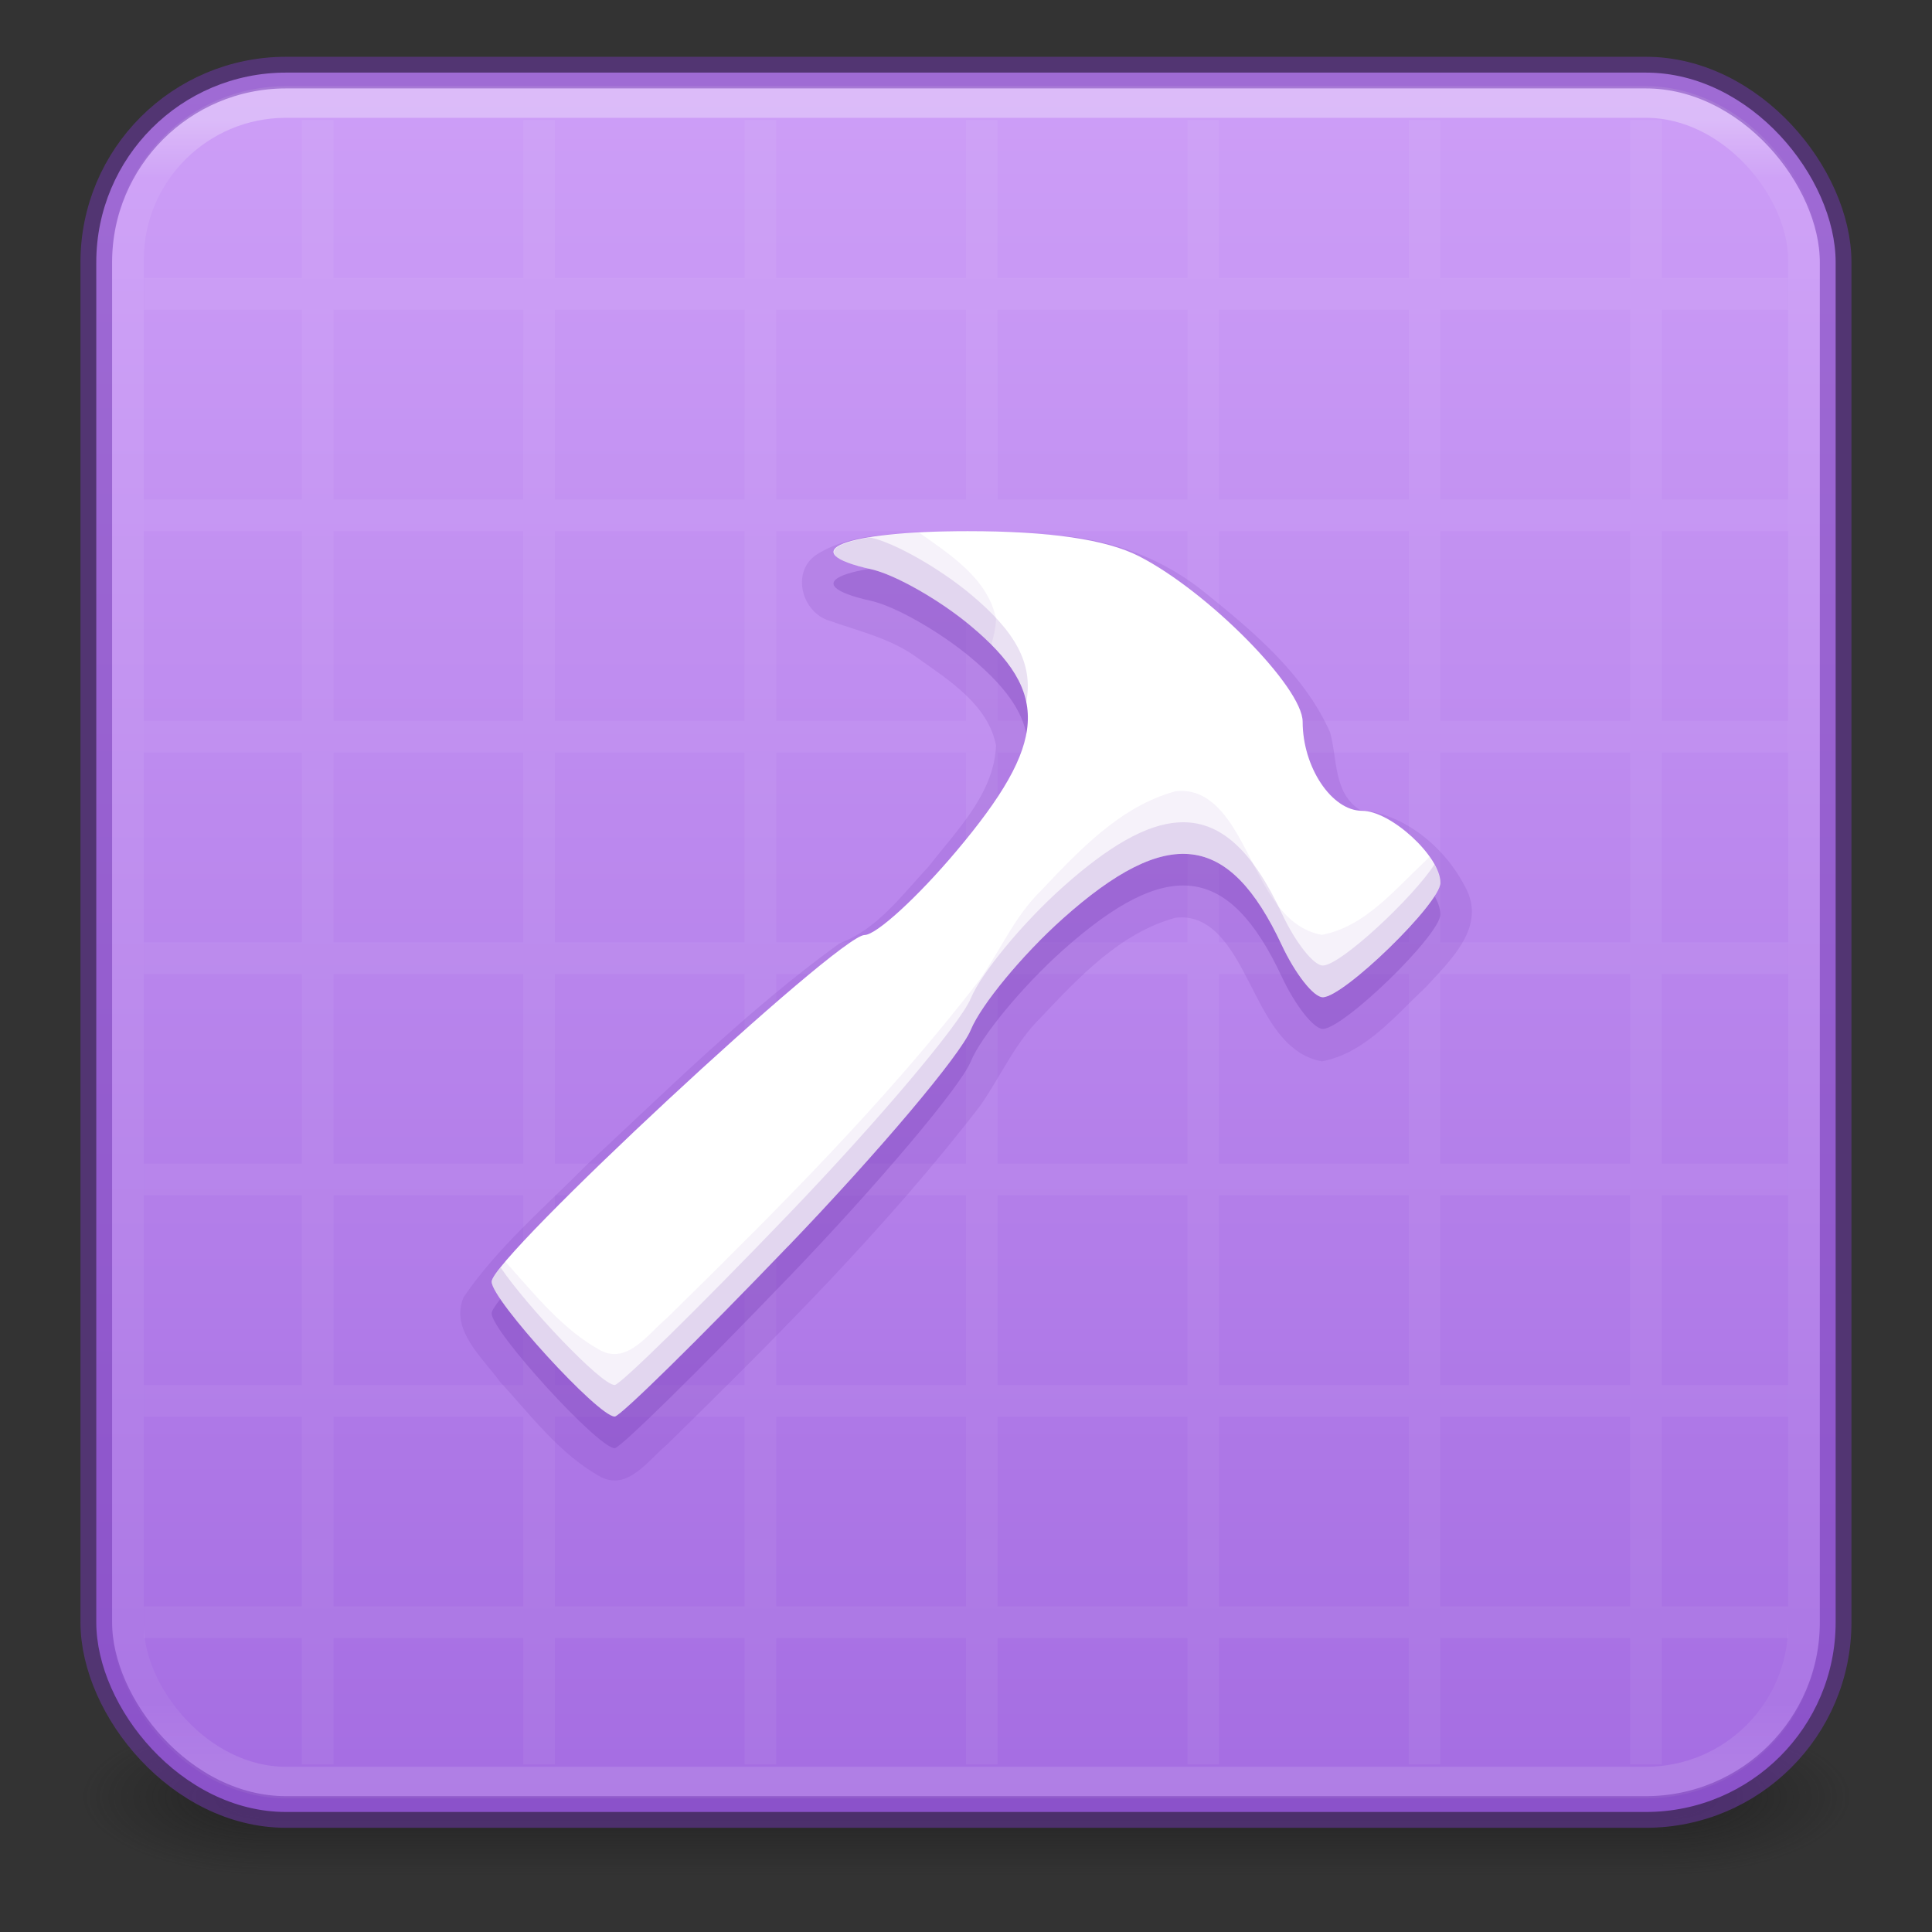 <?xml version="1.0" encoding="UTF-8" standalone="no"?>
<svg
   version="1.1"
   id="svg4332"
   height="24"
   width="24"
   sodipodi:docname="24.svg"
   inkscape:version="1.3.2 (091e20ef0f, 2023-11-25)"
   xmlns:inkscape="http://www.inkscape.org/namespaces/inkscape"
   xmlns:sodipodi="http://sodipodi.sourceforge.net/DTD/sodipodi-0.dtd"
   xmlns:xlink="http://www.w3.org/1999/xlink"
   xmlns="http://www.w3.org/2000/svg"
   xmlns:svg="http://www.w3.org/2000/svg"
   xmlns:rdf="http://www.w3.org/1999/02/22-rdf-syntax-ns#"
   xmlns:cc="http://creativecommons.org/ns#"
   xmlns:dc="http://purl.org/dc/elements/1.1/">
  <rect width="100%" height="100%" fill="#333333" stroke="none"/>
  <sodipodi:namedview
     id="namedview1"
     pagecolor="#ffffff"
     bordercolor="#000000"
     borderopacity="0.25"
     inkscape:showpageshadow="2"
     inkscape:pageopacity="0.0"
     inkscape:pagecheckerboard="0"
     inkscape:deskcolor="#d1d1d1"
     inkscape:zoom="3.1445313"
     inkscape:cx="68.213664"
     inkscape:cy="45.157763"
     inkscape:window-width="1366"
     inkscape:window-height="701"
     inkscape:window-x="0"
     inkscape:window-y="0"
     inkscape:window-maximized="1"
     inkscape:current-layer="svg4332" />
  <defs
     id="defs4334">
    <linearGradient
       id="linearGradient909">
      <stop
         id="stop901"
         style="stop-color:#cd9ef7;stop-opacity:1"
         offset="0" />
      <stop
         id="stop907"
         style="stop-color:#a56de2;stop-opacity:1"
         offset="1" />
    </linearGradient>
    <linearGradient
       y2="42.092"
       x2="24"
       y1="5.909"
       x1="24"
       gradientTransform="matrix(0.563,0,0,0.564,-1.506,-1.837)"
       gradientUnits="userSpaceOnUse"
       id="linearGradient3904"
       xlink:href="#linearGradient4270" />
    <linearGradient
       id="linearGradient4270">
      <stop
         id="stop4272"
         style="stop-color:#ffffff;stop-opacity:1"
         offset="0" />
      <stop
         id="stop4274"
         style="stop-color:#ffffff;stop-opacity:0.235"
         offset="0.035" />
      <stop
         id="stop4276"
         style="stop-color:#ffffff;stop-opacity:0.157"
         offset="0.962" />
      <stop
         id="stop4278"
         style="stop-color:#ffffff;stop-opacity:0.392"
         offset="1" />
    </linearGradient>
    <linearGradient
       id="linearGradient3688-166-749-654">
      <stop
         offset="0"
         style="stop-color:#181818;stop-opacity:1"
         id="stop3088" />
      <stop
         offset="1"
         style="stop-color:#181818;stop-opacity:0"
         id="stop3090" />
    </linearGradient>
    <linearGradient
       id="linearGradient3702-501-757-795">
      <stop
         offset="0"
         style="stop-color:#181818;stop-opacity:0"
         id="stop3100" />
      <stop
         offset="0.5"
         style="stop-color:#181818;stop-opacity:1"
         id="stop3102" />
      <stop
         offset="1"
         style="stop-color:#181818;stop-opacity:0"
         id="stop3104" />
    </linearGradient>
    <radialGradient
       cx="4.993"
       cy="43.5"
       r="2.5"
       fx="4.993"
       fy="43.5"
       id="radialGradient3337-2-2"
       xlink:href="#linearGradient3688-166-749-654"
       gradientUnits="userSpaceOnUse"
       gradientTransform="matrix(2.405,0,0,1,41.986,15.5)" />
    <radialGradient
       cx="4.993"
       cy="43.5"
       r="2.5"
       fx="4.993"
       fy="43.5"
       id="radialGradient3339-1-4"
       xlink:href="#linearGradient3688-166-749-654"
       gradientUnits="userSpaceOnUse"
       gradientTransform="matrix(2.405,0,0,1,-22.014,-102.5)" />
    <linearGradient
       x1="25.058"
       y1="47.028"
       x2="25.058"
       y2="39.999"
       id="linearGradient6394"
       xlink:href="#linearGradient3702-501-757-795"
       gradientUnits="userSpaceOnUse"
       gradientTransform="matrix(1.571,0,0,0.714,-5.714,27.929)" />
    <linearGradient
       xlink:href="#linearGradient909"
       id="linearGradient899"
       x1="31.781"
       y1="4.927"
       x2="31.781"
       y2="59.148"
       gradientUnits="userSpaceOnUse"
       gradientTransform="matrix(0.393,0,0,0.393,-0.571,-0.866)" />
  </defs>
  <g
     id="g866"
     transform="matrix(0.393,0,0,0.393,-0.571,-0.866)">
    <rect
       style="opacity:0.6;fill:url(#radialGradient3337-2-2);fill-opacity:1;stroke:none;stroke-width:1.062"
       id="rect2801-5-5-7-9"
       y="56.5"
       x="54"
       height="5"
       width="6" />
    <rect
       style="opacity:0.6;fill:url(#radialGradient3339-1-4);fill-opacity:1;stroke:none;stroke-width:1.062"
       id="rect3696-3-0-3-7"
       transform="scale(-1)"
       y="-61.5"
       x="-10"
       height="5"
       width="6" />
    <rect
       style="opacity:0.6;fill:url(#linearGradient6394);fill-opacity:1;stroke:none;stroke-width:1.062"
       id="rect3700-5-6-8-4"
       y="56.5"
       x="10"
       height="5"
       width="44" />
  </g>
  <rect
     width="21.607"
     height="21.607"
     rx="2.357"
     ry="2.357"
     x="1.196"
     y="0.902"
     id="rect5505-21-3-8-5-2-9"
     style="color:#000000;display:inline;overflow:visible;visibility:visible;fill:url(#linearGradient899);fill-opacity:1;fill-rule:nonzero;stroke:none;stroke-width:0.393;marker:none;enable-background:accumulate" />
  <rect
     style="opacity:0.3;fill:none;stroke:url(#linearGradient3904);stroke-width:0.393;stroke-linecap:round;stroke-linejoin:round;stroke-miterlimit:4;stroke-dasharray:none;stroke-dashoffset:0;stroke-opacity:1"
     id="rect6741"
     y="1.267"
     x="1.589"
     ry="1.964"
     rx="1.964"
     height="20.877"
     width="20.821" />
  <rect
     style="color:#000000;display:inline;overflow:visible;visibility:visible;opacity:0.5;fill:none;stroke:#7239b3;stroke-width:0.393;stroke-linecap:round;stroke-linejoin:round;stroke-miterlimit:4;stroke-dasharray:none;stroke-dashoffset:0;stroke-opacity:1;marker:none;enable-background:accumulate"
     id="rect5505-21-9"
     y="0.902"
     x="1.196"
     ry="2.357"
     rx="2.357"
     height="21.607"
     width="21.607" />
  <path
     id="rect1789"
     style="font-variation-settings:normal;opacity:0.05;vector-effect:none;fill:#ffffff;fill-opacity:1;stroke:none;stroke-width:0.393;stroke-linecap:butt;stroke-linejoin:miter;stroke-miterlimit:4;stroke-dasharray:none;stroke-dashoffset:0;stroke-opacity:1;-inkscape-stroke:none;marker:none;stop-color:#000000;stop-opacity:1"
     d="m 3.75,1.491 v 1.964 h -1.964 v 0.393 h 1.964 V 6.205 h -1.964 v 0.393 h 1.964 v 2.357 h -1.964 v 0.393 h 1.964 V 11.705 h -1.964 v 0.393 h 1.964 v 2.357 h -1.964 v 0.393 h 1.964 v 2.357 h -1.964 v 0.393 h 1.964 v 2.357 h -1.964 v 0.393 h 1.964 v 1.571 h 0.393 v -1.571 h 2.357 v 1.571 h 0.393 v -1.571 h 2.357 v 1.571 h 0.393 v -1.571 H 12 v 1.571 h 0.393 v -1.571 H 14.75 v 1.571 h 0.393 v -1.571 H 17.5 v 1.571 h 0.393 v -1.571 H 20.25 v 1.571 h 0.393 v -1.571 h 1.571 v -0.393 h -1.571 v -2.357 h 1.571 v -0.393 h -1.571 v -2.357 h 1.571 v -0.393 h -1.571 v -2.357 h 1.571 V 11.705 h -1.571 V 9.348 h 1.571 v -0.393 h -1.571 V 6.598 h 1.571 V 6.205 h -1.571 V 3.848 h 1.571 v -0.393 h -1.571 V 1.491 H 20.25 V 3.455 H 17.893 V 1.491 H 17.5 V 3.455 H 15.143 V 1.491 H 14.75 V 3.455 H 12.393 V 1.491 H 12 V 3.455 H 9.643 V 1.491 H 9.25 V 3.455 H 6.893 V 1.491 H 6.5 V 3.455 H 4.143 V 1.491 Z m 0.393,2.357 h 2.357 V 6.205 h -2.357 z m 2.75,0 h 2.357 V 6.205 h -2.357 z m 2.75,0 H 12 V 6.205 H 9.643 Z m 2.75,0 H 14.75 V 6.205 h -2.357 z m 2.75,0 H 17.5 V 6.205 h -2.357 z m 2.75,0 H 20.25 V 6.205 H 17.893 Z M 4.143,6.598 h 2.357 v 2.357 h -2.357 z m 2.75,0 h 2.357 v 2.357 h -2.357 z m 2.75,0 H 12 V 8.955 H 9.643 Z m 2.75,0 H 14.75 v 2.357 h -2.357 z m 2.75,0 H 17.5 v 2.357 h -2.357 z m 2.75,0 H 20.25 V 8.955 H 17.893 Z M 4.143,9.348 h 2.357 V 11.705 h -2.357 z m 2.75,0 h 2.357 V 11.705 h -2.357 z m 2.75,0 H 12 V 11.705 H 9.643 Z m 2.75,0 H 14.75 V 11.705 h -2.357 z m 2.75,0 H 17.5 V 11.705 h -2.357 z m 2.75,0 H 20.25 V 11.705 H 17.893 Z M 4.143,12.098 h 2.357 v 2.357 h -2.357 z m 2.75,0 h 2.357 v 2.357 h -2.357 z m 2.75,0 H 12 v 2.357 H 9.643 Z m 2.75,0 H 14.75 v 2.357 h -2.357 z m 2.75,0 H 17.5 v 2.357 h -2.357 z m 2.75,0 H 20.25 v 2.357 H 17.893 Z M 4.143,14.848 h 2.357 v 2.357 h -2.357 z m 2.75,0 h 2.357 v 2.357 h -2.357 z m 2.75,0 H 12 v 2.357 H 9.643 Z m 2.75,0 H 14.75 v 2.357 h -2.357 z m 2.75,0 H 17.5 v 2.357 h -2.357 z m 2.75,0 H 20.25 v 2.357 H 17.893 Z M 4.143,17.598 h 2.357 v 2.357 h -2.357 z m 2.75,0 h 2.357 v 2.357 h -2.357 z m 2.75,0 H 12 v 2.357 H 9.643 Z m 2.75,0 H 14.75 v 2.357 h -2.357 z m 2.75,0 H 17.5 v 2.357 h -2.357 z m 2.75,0 H 20.25 v 2.357 h -2.357 z" />
  <path
     id="path4193-3-5-5"
     style="color:#000000;font-variation-settings:normal;clip-rule:nonzero;display:inline;overflow:visible;visibility:visible;opacity:0.15;isolation:auto;mix-blend-mode:normal;color-interpolation:sRGB;color-interpolation-filters:linearRGB;solid-color:#000000;solid-opacity:1;vector-effect:none;fill:#7239b3;fill-opacity:1;fill-rule:nonzero;stroke:none;stroke-width:0.786;stroke-linecap:butt;stroke-linejoin:miter;stroke-miterlimit:4;stroke-dasharray:none;stroke-dashoffset:0;stroke-opacity:1;-inkscape-stroke:none;marker:none;color-rendering:auto;image-rendering:auto;shape-rendering:auto;text-rendering:auto;enable-background:accumulate;stop-color:#000000;stop-opacity:1"
     d="M 11.738,6.601 C 11.203,6.64 10.606,6.595 10.138,6.893 9.824,7.11 9.962,7.613 10.309,7.713 c 0.376,0.133 0.774,0.222 1.101,0.469 0.389,0.274 0.865,0.579 0.963,1.077 -0.023,0.6 -0.491,1.059 -0.839,1.507 -0.33,0.353 -0.637,0.779 -1.103,0.951 -1.129,0.816 -2.12,1.804 -3.139,2.75 -0.526,0.532 -1.109,1.025 -1.532,1.646 -0.174,0.406 0.233,0.749 0.45,1.051 0.387,0.421 0.748,0.908 1.257,1.185 0.335,0.17 0.589,-0.214 0.819,-0.404 1.362,-1.338 2.722,-2.691 3.888,-4.206 0.256,-0.364 0.432,-0.782 0.755,-1.099 0.475,-0.502 0.989,-1.054 1.676,-1.24 0.492,-0.057 0.742,0.479 0.933,0.842 0.195,0.38 0.418,0.859 0.883,0.942 0.536,-0.1 0.904,-0.56 1.284,-0.914 0.292,-0.321 0.743,-0.728 0.519,-1.207 -0.248,-0.514 -0.753,-0.949 -1.334,-1.004 C 16.562,9.846 16.615,9.423 16.522,9.095 16.206,8.388 15.592,7.864 15,7.387 14.471,6.946 13.811,6.695 13.126,6.651 12.665,6.601 12.201,6.594 11.738,6.601 Z" />
  <path
     id="path4193-3-5"
     d="m 9.79,15.875 c 1.118,-1.164 2.139,-2.373 2.269,-2.688 0.13,-0.315 0.645,-0.937 1.143,-1.382 1.304,-1.165 2.065,-1.074 2.72,0.327 0.167,0.357 0.396,0.649 0.51,0.649 0.26,0 1.461,-1.168 1.461,-1.422 0,-0.328 -0.616,-0.894 -0.973,-0.894 -0.377,0 -0.738,-0.541 -0.738,-1.106 0,-0.428 -1.179,-1.62 -2.034,-2.057 -0.408,-0.208 -1.11,-0.311 -2.127,-0.311 -1.539,0 -2.182,0.255 -1.197,0.474 0.296,0.066 0.853,0.383 1.237,0.705 0.99,0.829 0.951,1.452 -0.179,2.794 -0.483,0.574 -0.997,1.044 -1.142,1.044 -0.32,0 -4.633,4.01 -4.633,4.307 0,0.225 1.324,1.675 1.529,1.675 0.067,0 1.036,-0.952 2.154,-2.116 z"
     style="color:#000000;font-variation-settings:normal;clip-rule:nonzero;display:inline;overflow:visible;visibility:visible;opacity:0.3;isolation:auto;mix-blend-mode:normal;color-interpolation:sRGB;color-interpolation-filters:linearRGB;solid-color:#000000;solid-opacity:1;vector-effect:none;fill:#7239b3;fill-opacity:1;fill-rule:nonzero;stroke:none;stroke-width:0.589;stroke-linecap:butt;stroke-linejoin:miter;stroke-miterlimit:4;stroke-dasharray:none;stroke-dashoffset:0;stroke-opacity:1;-inkscape-stroke:none;marker:none;color-rendering:auto;image-rendering:auto;shape-rendering:auto;text-rendering:auto;enable-background:accumulate;stop-color:#000000;stop-opacity:1" />
  <path
     id="path4193-3"
     d="m 9.79,15.482 c 1.118,-1.164 2.139,-2.373 2.269,-2.688 0.13,-0.315 0.645,-0.937 1.143,-1.382 1.304,-1.165 2.065,-1.074 2.72,0.327 0.167,0.357 0.396,0.649 0.51,0.649 0.26,0 1.461,-1.168 1.461,-1.422 0,-0.328 -0.616,-0.894 -0.973,-0.894 -0.377,0 -0.738,-0.541 -0.738,-1.106 0,-0.428 -1.179,-1.62 -2.034,-2.057 C 13.74,6.701 13.038,6.598 12.021,6.598 c -1.539,0 -2.182,0.255 -1.197,0.474 0.296,0.066 0.853,0.383 1.237,0.705 0.99,0.829 0.951,1.452 -0.179,2.794 -0.483,0.574 -0.997,1.044 -1.142,1.044 -0.32,0 -4.633,4.01 -4.633,4.307 0,0.225 1.324,1.675 1.529,1.675 0.067,0 1.036,-0.952 2.154,-2.116 z"
     style="color:#000000;font-variation-settings:normal;clip-rule:nonzero;display:inline;overflow:visible;visibility:visible;opacity:1;isolation:auto;mix-blend-mode:normal;color-interpolation:sRGB;color-interpolation-filters:linearRGB;solid-color:#000000;solid-opacity:1;vector-effect:none;fill:#ffffff;fill-opacity:1;fill-rule:nonzero;stroke:none;stroke-width:0.393;stroke-linecap:butt;stroke-linejoin:miter;stroke-miterlimit:4;stroke-dasharray:none;stroke-dashoffset:0;stroke-opacity:1;-inkscape-stroke:none;marker:none;color-rendering:auto;image-rendering:auto;shape-rendering:auto;text-rendering:auto;enable-background:accumulate;stop-color:#000000;stop-opacity:1" />
  <path
     id="path4193-3-20"
     style="color:#000000;font-variation-settings:normal;clip-rule:nonzero;display:inline;overflow:visible;visibility:visible;opacity:0.07;isolation:auto;mix-blend-mode:normal;color-interpolation:sRGB;color-interpolation-filters:linearRGB;solid-color:#000000;solid-opacity:1;vector-effect:none;fill:#7239b3;fill-opacity:1;fill-rule:nonzero;stroke:none;stroke-width:0.589;stroke-linecap:butt;stroke-linejoin:miter;stroke-miterlimit:4;stroke-dasharray:none;stroke-dashoffset:0;stroke-opacity:1;-inkscape-stroke:none;marker:none;color-rendering:auto;image-rendering:auto;shape-rendering:auto;text-rendering:auto;enable-background:accumulate;stop-color:#000000;stop-opacity:1"
     d="M 11.415,6.615 C 10.336,6.673 9.982,6.885 10.824,7.072 c 0.296,0.066 0.852,0.383 1.237,0.705 0.094,0.079 0.177,0.156 0.252,0.232 0.032,-0.103 0.056,-0.209 0.06,-0.321 -0.097,-0.496 -0.57,-0.8 -0.958,-1.073 z m 3.279,3.21 c -0.029,-9.06e-4 -0.059,2.8e-4 -0.09,0.004 -0.688,0.186 -1.201,0.738 -1.677,1.24 -0.324,0.317 -0.499,0.735 -0.755,1.099 -1.166,1.515 -2.526,2.868 -3.888,4.206 -0.23,0.19 -0.484,0.574 -0.819,0.404 -0.478,-0.26 -0.827,-0.705 -1.189,-1.107 -0.107,0.126 -0.171,0.217 -0.171,0.252 0,0.225 1.324,1.675 1.529,1.675 0.067,0 1.036,-0.952 2.154,-2.115 1.118,-1.164 2.139,-2.374 2.27,-2.689 0.13,-0.315 0.644,-0.937 1.143,-1.382 1.304,-1.165 2.065,-1.074 2.72,0.327 0.167,0.357 0.396,0.648 0.509,0.648 0.26,0 1.461,-1.168 1.461,-1.422 0,-0.094 -0.055,-0.208 -0.136,-0.322 -0.017,0.018 -0.035,0.038 -0.051,0.056 -0.381,0.353 -0.749,0.814 -1.284,0.914 -0.465,-0.084 -0.688,-0.562 -0.883,-0.942 -0.179,-0.34 -0.41,-0.833 -0.843,-0.846 z" />
  <path
     id="path4193-3-2"
     style="color:#000000;font-variation-settings:normal;clip-rule:nonzero;display:inline;overflow:visible;visibility:visible;opacity:0.15;isolation:auto;mix-blend-mode:normal;color-interpolation:sRGB;color-interpolation-filters:linearRGB;solid-color:#000000;solid-opacity:1;vector-effect:none;fill:#7239b3;fill-opacity:1;fill-rule:nonzero;stroke:none;stroke-width:0.393;stroke-linecap:butt;stroke-linejoin:miter;stroke-miterlimit:4;stroke-dasharray:none;stroke-dashoffset:0;stroke-opacity:1;-inkscape-stroke:none;marker:none;color-rendering:auto;image-rendering:auto;shape-rendering:auto;text-rendering:auto;enable-background:accumulate;stop-color:#000000;stop-opacity:1"
     d="m 10.808,6.676 c -0.563,0.092 -0.636,0.251 0.016,0.397 0.296,0.066 0.852,0.383 1.237,0.705 0.394,0.33 0.622,0.627 0.687,0.95 0.092,-0.489 -0.139,-0.885 -0.687,-1.343 -0.385,-0.322 -0.941,-0.639 -1.237,-0.705 -0.006,-0.001 -0.01,-0.003 -0.016,-0.004 z m 3.831,3.54 c -0.399,0.024 -0.866,0.294 -1.436,0.803 -0.498,0.445 -1.012,1.067 -1.143,1.382 -0.13,0.315 -1.152,1.525 -2.27,2.689 -1.118,1.164 -2.087,2.115 -2.154,2.115 -0.17,0 -1.103,-0.992 -1.417,-1.46 -0.066,0.084 -0.112,0.151 -0.112,0.178 0,0.225 1.324,1.675 1.529,1.675 0.067,0 1.036,-0.952 2.154,-2.115 1.118,-1.164 2.139,-2.374 2.27,-2.689 0.13,-0.315 0.644,-0.937 1.143,-1.382 1.304,-1.165 2.065,-1.074 2.72,0.327 0.167,0.357 0.396,0.648 0.509,0.648 0.26,0 1.461,-1.168 1.461,-1.422 0,-0.068 -0.028,-0.146 -0.073,-0.228 -0.26,0.407 -1.166,1.257 -1.388,1.257 -0.114,0 -0.343,-0.291 -0.509,-0.648 -0.368,-0.788 -0.77,-1.161 -1.284,-1.13 z" />
</svg>
